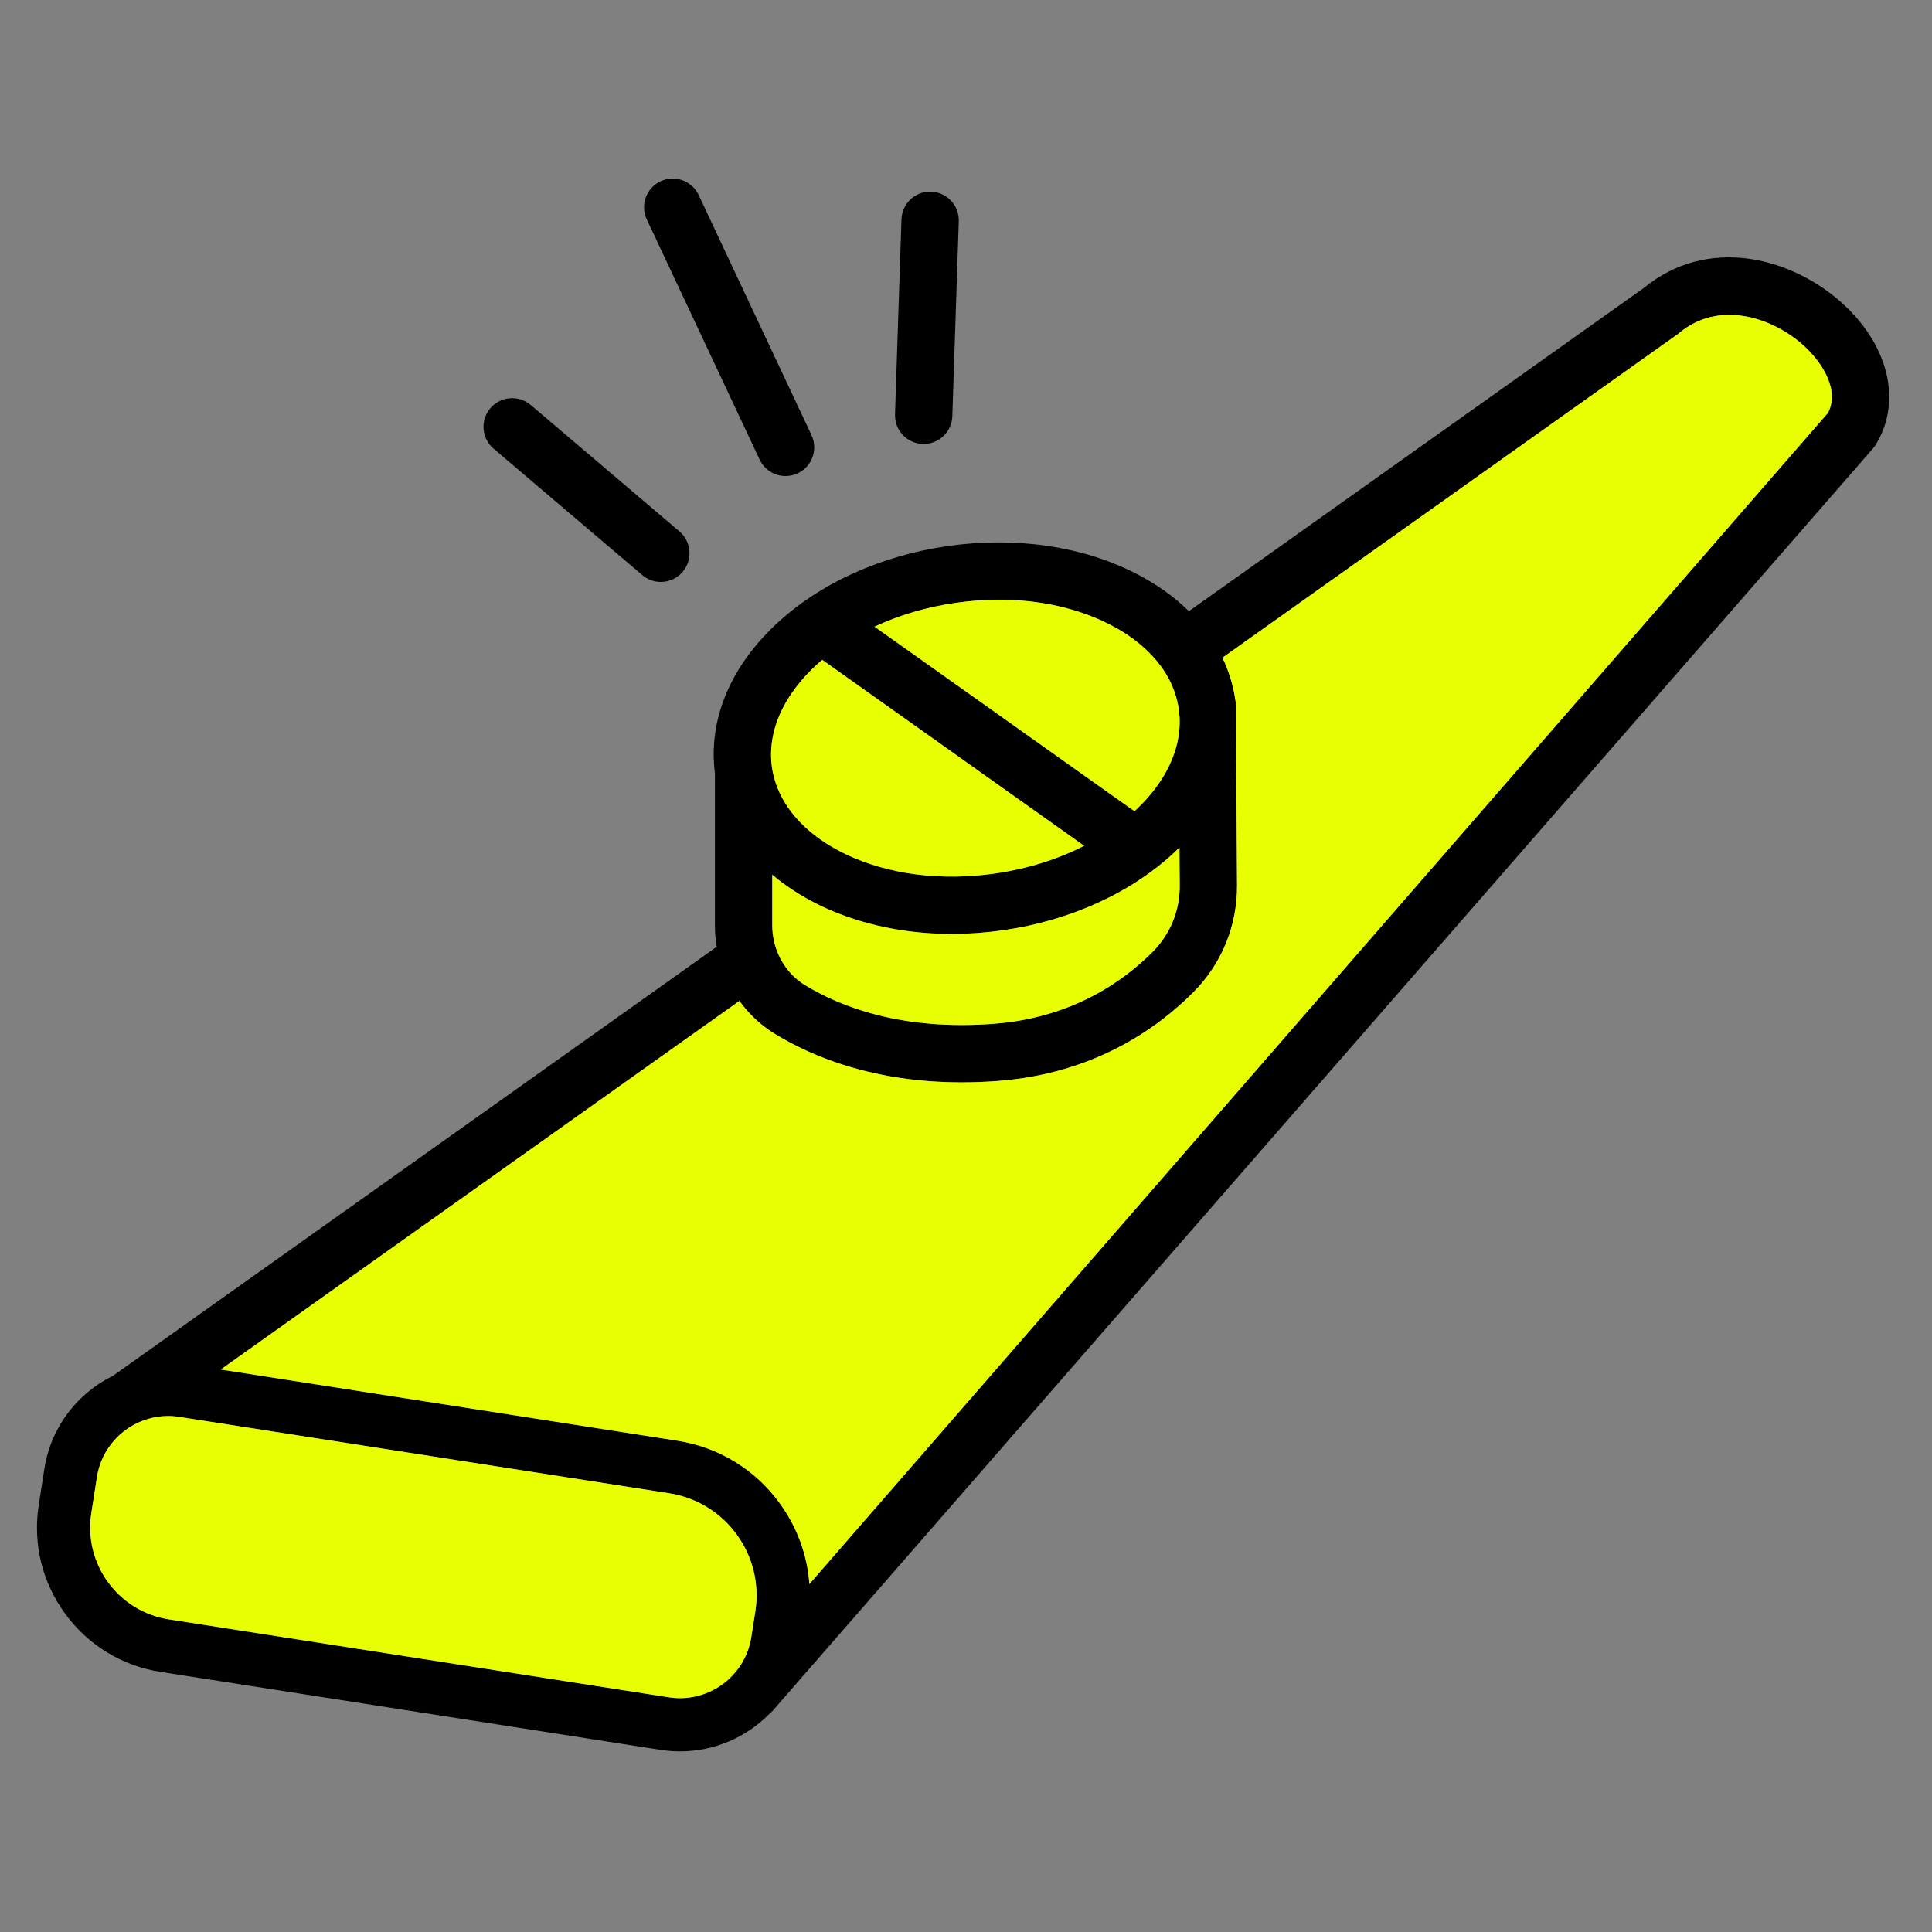 <?xml version="1.0" encoding="utf-8"?>
<svg version="1.1" id="Layer_1" xmlns="http://www.w3.org/2000/svg" xmlns:xlink="http://www.w3.org/1999/xlink" x="0px" y="0px" viewBox="0 0 500 500" style="enable-background:new 0 0 500 500;" xml:space="preserve">
  <rect x="0" y="0" width="500" height="500" fill="#808080" stroke="none"/>
  <style type="text/css">
    .st0{fill:#E7FF00;}
    .st1{fill:#FF5900;}
    .st2{fill:#FF9ADA;}
    .st3{fill:#00D192;}
    .st4{fill:#697FFF;}
  </style>
  <g>
    <path d="M203.31,123.2c-2.79,0-5.46-1.58-6.72-4.27l-29.2-62.14c-1.74-3.71-0.15-8.13,3.56-9.87c3.71-1.74,8.13-0.15,9.87,3.56
      l29.2,62.14c1.74,3.71,0.15,8.13-3.56,9.87C205.44,122.98,204.37,123.2,203.31,123.2z"/>
    <path d="M171.02,150.6c-1.7,0-3.41-0.58-4.8-1.77l-38.48-32.71c-3.12-2.65-3.5-7.34-0.85-10.46s7.34-3.5,10.46-0.85l38.48,32.71
      c3.12,2.65,3.5,7.34,0.85,10.46C175.21,149.71,173.13,150.6,171.02,150.6z"/>
    <path d="M239.05,114.9c-0.08,0-0.17,0-0.25,0c-4.1-0.14-7.31-3.57-7.17-7.66l1.67-50.47c0.14-4.1,3.58-7.33,7.66-7.17
      c4.1,0.14,7.31,3.57,7.17,7.66l-1.67,50.47C246.33,111.74,243.03,114.9,239.05,114.9z"/>
    <g>
      <g>
        <path d="M476.13,77.9c-12.84-11.21-34.16-17-50.78-3.33l-117.67,83.61c-3.8-3.76-8.41-7.05-13.76-9.78
          c-13.81-7.08-31.08-9.59-48.61-7.09c-17.52,2.51-33.39,9.77-44.68,20.43c-11.82,11.18-17.36,24.79-15.61,38.36v39.39
          c0,1.86,0.16,3.71,0.47,5.53L29.27,356.03c-9.18,4.5-16.1,13.26-17.79,24.12l-1.45,9.32c-1.56,9.99,0.86,19.99,6.83,28.15
          c5.96,8.17,14.74,13.52,24.74,15.07L171,452.87c1.68,0.26,3.36,0.38,5.01,0.38c8.77,0,16.95-3.56,22.9-9.5
          c1.18-1.02,1.42-1.42,2.11-2.21l283.65-325.41c0.26-0.28,0.48-0.6,0.68-0.91C492.46,103.91,488.76,88.91,476.13,77.9z
           M247.41,156.01c3.75-0.54,7.48-0.81,11.13-0.81c10.48,0,20.38,2.19,28.63,6.41c3.08,1.57,5.81,3.37,8.15,5.36
          c1.99,1.7,3.7,3.52,5.12,5.46c0.92,1.26,1.72,2.56,2.38,3.9c0.44,0.89,0.82,1.79,1.14,2.7c0.51,1.45,0.88,2.95,1.1,4.47v0.01
          c0.36,2.49,0.31,5.01-0.14,7.51c-1.14,6.44-4.86,12.83-10.89,18.52c-0.15,0.14-0.29,0.27-0.43,0.4l-16.58-11.77l-3.7-2.63
          l-2.71-1.92l-6.07-4.31h-0.01l-0.32-0.24l-8.46-6.01l-29.42-20.88C232.72,159.19,239.86,157.08,247.41,156.01z M305.31,229.18
          c0.04,6.47-2.43,12.55-6.96,17.11c-7.56,7.62-20.8,17.05-40.92,18.64c-24.02,1.89-40-4.42-49.18-10.04
          c-1.88-1.16-3.5-2.67-4.8-4.44c-1.5-2.02-2.57-4.38-3.13-6.88c-0.3-1.32-0.46-2.69-0.46-4.08v-13.11
          c1.79,1.52,3.73,2.95,5.82,4.28c1.66,1.08,3.4,2.08,5.23,3.02c0.65,0.33,1.31,0.65,1.97,0.97c2.64,1.23,5.4,2.32,8.26,3.23
          c7.83,2.53,16.39,3.83,25.22,3.83c4.34,0,8.75-0.32,13.18-0.95c17.52-2.5,33.39-9.76,44.68-20.43c0.34-0.33,0.68-0.65,1.02-0.98
          L305.31,229.18z M199.93,191.05c1.13-6.43,4.86-12.82,10.89-18.52c0.64-0.6,1.3-1.19,1.98-1.76l21.62,15.35l8.78,6.23l8.2,5.83
          l0.58,0.42h0.01l5.82,4.13l6.4,4.55l16.36,11.61c-6.9,3.52-14.76,5.98-23.14,7.18c-6.86,0.98-13.62,1.05-20.03,0.26
          c-3.44-0.43-6.77-1.1-9.96-2.03c-2.92-0.84-5.73-1.89-8.38-3.14c-0.46-0.22-0.93-0.46-1.39-0.69
          c-7.38-3.79-12.75-8.88-15.64-14.73c-1.13-2.29-1.88-4.68-2.25-7.16v-0.01C199.43,196.08,199.48,193.56,199.93,191.05z
           M195.48,417.02l-1.05,6.67c-0.31,2.03-0.94,3.93-1.84,5.65c-0.94,1.84-2.18,3.49-3.64,4.89c-0.04,0.06-0.09,0.1-0.14,0.15
          c-4.05,3.81-9.77,5.79-15.69,4.88l-129.4-20.17c-6.36-0.99-11.94-4.4-15.74-9.59c-3.8-5.2-5.34-11.55-4.35-17.91l1.46-9.32
          c0.47-3.08,1.68-5.87,3.43-8.21c1.33-1.8,2.96-3.34,4.82-4.55c1.89-1.23,4-2.12,6.25-2.61c2.18-0.48,4.48-0.57,6.82-0.2
          l126.74,19.75c7.07,1.1,13.28,4.89,17.5,10.66C194.86,402.88,196.57,409.96,195.48,417.02z M473.04,106.9L209.47,409.95
          c-0.53-7.5-3.16-14.73-7.71-20.96c-6.37-8.75-15.79-14.48-26.49-16.14L57.13,354.43l134.23-95.39c2.44,3.38,5.53,6.29,9.13,8.5
          c9.73,5.96,25.65,12.57,48.4,12.57c3.11,0,6.35-0.12,9.71-0.39c24.65-1.95,40.95-13.57,50.29-22.98
          c7.33-7.39,11.33-17.21,11.26-27.66l-0.26-37.74v-0.01l-0.06-8.93c0-0.22-0.01-0.45-0.04-0.68c-0.01-0.1-0.03-0.21-0.04-0.31
          c-0.01-0.06-0.02-0.13-0.03-0.19c-0.56-3.85-1.69-7.53-3.35-11.01l117.8-83.71c0.15-0.12,0.32-0.23,0.46-0.36
          c9.97-8.33,23.44-4.31,31.75,2.93C471.98,93.97,476.12,101.31,473.04,106.9z"/>
        <path d="M188.95,434.23c-0.04,0.06-0.09,0.1-0.14,0.15c0.01-0.05,0.04-0.11,0.07-0.18L188.95,434.23z"/>
      </g>
      <g>
        <path d="M188.88,434.2c-0.03,0.07-0.06,0.13-0.07,0.18c0.05-0.05,0.1-0.09,0.14-0.15L188.88,434.2z"/>
      </g>
    </g>
    <g>
      <path class="st0" d="M195.48,417.02l-1.05,6.67c-0.31,2.03-0.94,3.93-1.84,5.65c-0.94,1.84-2.18,3.49-3.64,4.89l-0.07-0.03
        c-0.03,0.07-0.06,0.13-0.07,0.18c-4.05,3.81-9.77,5.79-15.69,4.88l-129.4-20.17c-6.36-0.99-11.94-4.4-15.74-9.59
        c-3.8-5.2-5.34-11.55-4.35-17.91l1.46-9.32c0.47-3.08,1.68-5.87,3.43-8.21c1.33-1.8,2.96-3.34,4.82-4.55
        c1.89-1.23,4-2.12,6.25-2.61c2.18-0.48,4.48-0.57,6.82-0.2l126.74,19.75c7.07,1.1,13.28,4.89,17.5,10.66
        C194.86,402.88,196.57,409.96,195.48,417.02z"/>
      <path class="st0" d="M304.92,191.02c-1.14,6.44-4.86,12.83-10.89,18.52c-0.15,0.14-0.29,0.27-0.43,0.4l-16.58-11.77l-3.7-2.63
        l-2.71-1.92l-6.07-4.31h-0.01l-0.32-0.24l-8.46-6.01l-29.42-20.88c6.39-2.99,13.53-5.1,21.08-6.17c3.75-0.54,7.48-0.81,11.13-0.81
        c10.48,0,20.38,2.19,28.63,6.41c3.08,1.57,5.81,3.37,8.15,5.36c1.99,1.7,3.7,3.52,5.12,5.46c0.92,1.26,1.72,2.56,2.38,3.9
        c0.44,0.89,0.82,1.79,1.14,2.7c0.51,1.45,0.88,2.95,1.1,4.47v0.01C305.42,186,305.37,188.52,304.92,191.02z"/>
      <path class="st0" d="M280.57,218.89c-6.9,3.52-14.76,5.98-23.14,7.18c-6.86,0.98-13.62,1.05-20.03,0.26
        c-3.44-0.43-6.77-1.1-9.96-2.03c-2.92-0.84-5.73-1.89-8.38-3.14c-0.46-0.22-0.93-0.46-1.39-0.69
        c-7.38-3.79-12.75-8.88-15.64-14.73c-1.13-2.29-1.88-4.68-2.25-7.16v-0.01c-0.35-2.49-0.3-5.01,0.15-7.52
        c1.13-6.43,4.86-12.82,10.89-18.52c0.64-0.6,1.3-1.19,1.98-1.76l21.62,15.35l8.78,6.23l8.2,5.83l0.58,0.42h0.01l5.82,4.13
        l6.4,4.55L280.57,218.89z"/>
      <path class="st0" d="M305.31,229.18c0.04,6.47-2.43,12.55-6.96,17.11c-7.56,7.62-20.8,17.05-40.92,18.64
        c-24.02,1.89-40-4.42-49.18-10.04c-1.88-1.16-3.5-2.67-4.8-4.44c-1.5-2.02-2.57-4.38-3.13-6.88c-0.3-1.32-0.46-2.69-0.46-4.08
        v-13.11c1.79,1.52,3.73,2.95,5.82,4.28c1.66,1.08,3.4,2.08,5.23,3.02c0.65,0.33,1.31,0.65,1.97,0.97c2.64,1.23,5.4,2.32,8.26,3.23
        c7.83,2.53,16.39,3.83,25.22,3.83c4.34,0,8.75-0.32,13.18-0.95c17.52-2.5,33.39-9.76,44.68-20.43c0.34-0.33,0.68-0.65,1.02-0.98
        L305.31,229.18z"/>
      <path class="st0" d="M473.04,106.9L209.47,409.95c-0.53-7.5-3.16-14.73-7.71-20.96c-6.37-8.75-15.79-14.48-26.49-16.14
        L57.13,354.43l134.23-95.39c2.44,3.38,5.53,6.29,9.13,8.5c9.73,5.96,25.65,12.57,48.4,12.57c3.11,0,6.35-0.12,9.71-0.39
        c24.65-1.95,40.95-13.57,50.29-22.98c7.33-7.39,11.33-17.21,11.26-27.66l-0.26-37.74v-0.01l-0.06-8.93c0-0.22-0.01-0.45-0.04-0.68
        c-0.01-0.1-0.03-0.21-0.04-0.31c-0.01-0.06-0.02-0.13-0.03-0.19c-0.56-3.85-1.69-7.53-3.35-11.01l117.8-83.71
        c0.15-0.12,0.32-0.23,0.46-0.36c9.97-8.33,23.44-4.31,31.75,2.93C471.98,93.97,476.12,101.31,473.04,106.9z"/>
    </g>
  </g>
</svg>
